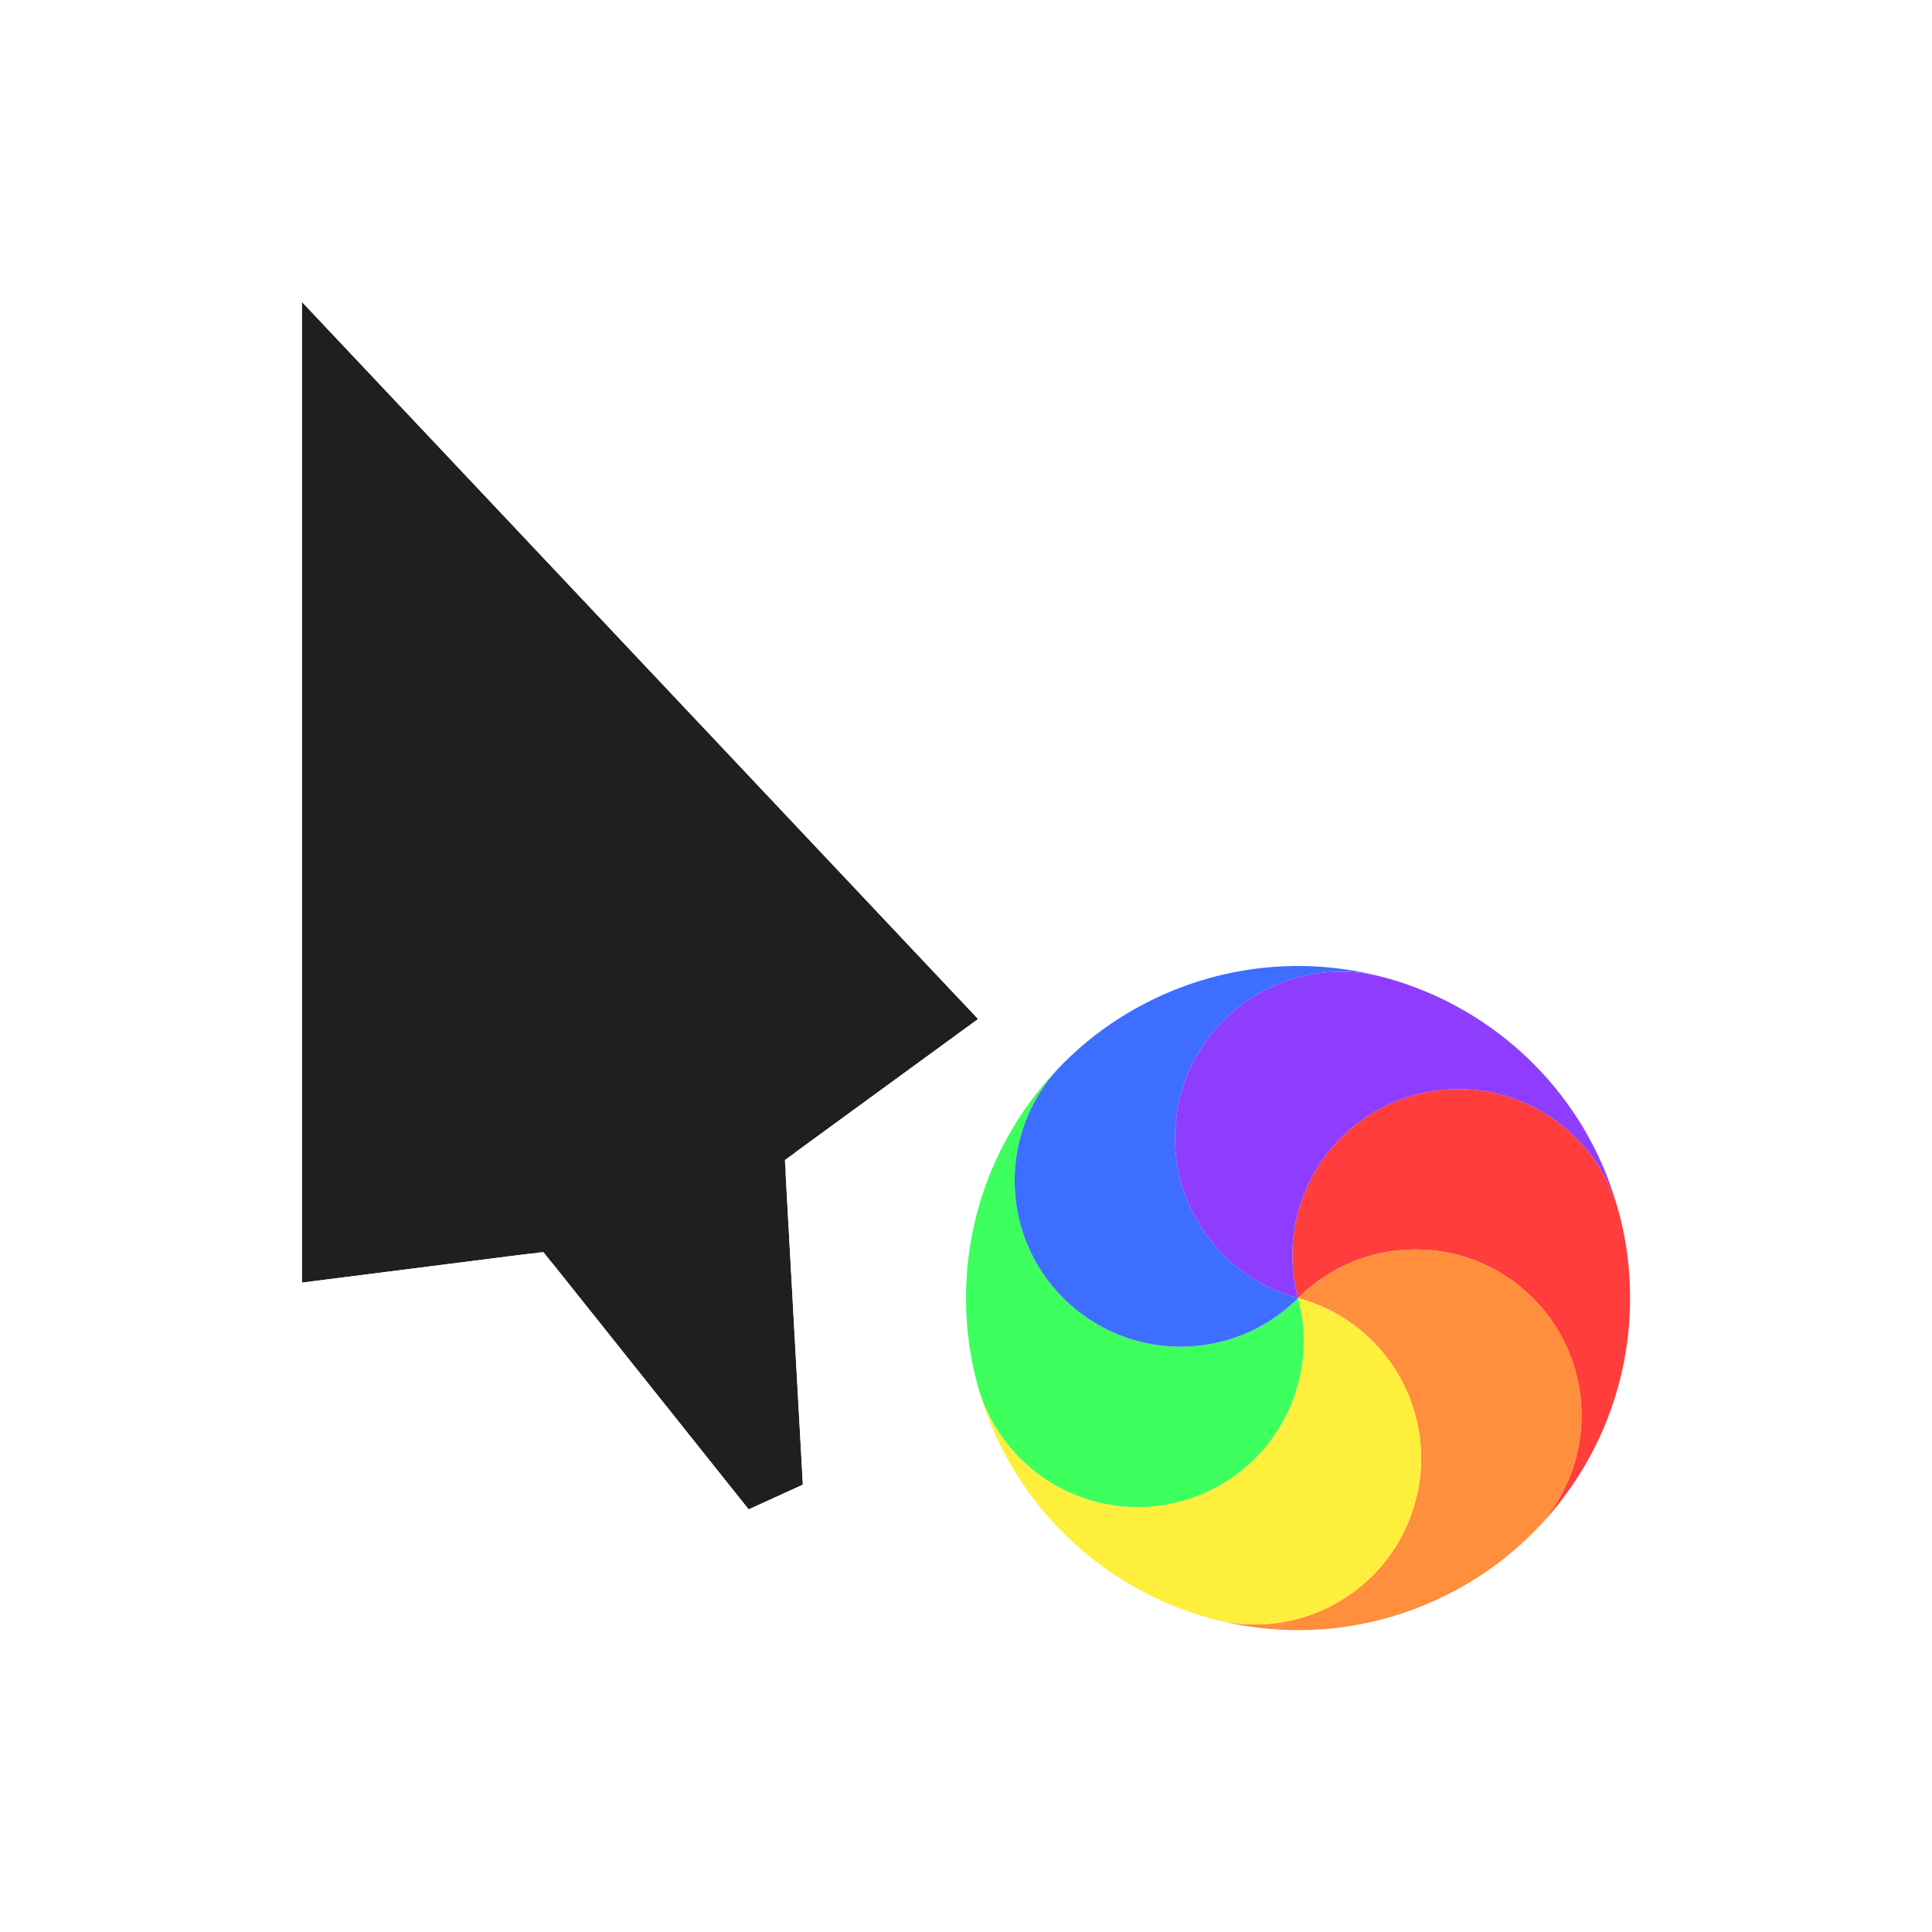 <svg width="32" height="32" viewBox="0 0 32 32" fill="none" xmlns="http://www.w3.org/2000/svg">
<g filter="url(#filter0_d_105_995)">
<path d="M15.2 15.878L4 4L4 20.244L8 19.736L11.4 24L12.298 23.591L12 18.213L15.2 15.878Z" fill="#1F1F1F"/>
<path d="M15.564 15.535C15.662 15.64 15.711 15.781 15.698 15.924C15.685 16.067 15.611 16.198 15.495 16.282L12.514 18.457L12.797 23.564C12.809 23.769 12.693 23.961 12.505 24.046L11.607 24.455C11.398 24.55 11.152 24.491 11.009 24.312L7.784 20.267L4.063 20.74C3.92 20.758 3.777 20.714 3.669 20.619C3.562 20.524 3.5 20.387 3.5 20.244L3.5 4C3.5 3.795 3.625 3.611 3.815 3.535C4.006 3.46 4.223 3.508 4.364 3.657L15.564 15.535Z" stroke="white" stroke-linejoin="round"/>
</g>
<g filter="url(#filter1_d_105_995)">
<circle cx="21.5" cy="21.5" r="6" transform="rotate(75 21.5 21.5)" stroke="white" stroke-linejoin="round"/>
</g>
<path d="M23.445 18.132C24.912 17.739 26.42 18.61 26.813 20.076C26.861 20.256 26.899 20.435 26.929 20.614C27.202 22.3 26.689 24.088 25.389 25.388C26.463 24.314 26.463 22.574 25.389 21.5C24.315 20.426 22.574 20.426 21.5 21.5C21.107 20.033 21.978 18.526 23.445 18.132Z" fill="#FF3D3D"/>
<path d="M25.389 21.5C26.463 22.574 26.463 24.314 25.389 25.388C25.258 25.519 25.122 25.642 24.981 25.758C23.658 26.837 21.852 27.288 20.076 26.812C21.543 27.205 23.051 26.334 23.444 24.867C23.837 23.401 22.967 21.893 21.5 21.5C22.574 20.426 24.315 20.426 25.389 21.5Z" fill="#FF8E3D"/>
<path d="M23.444 24.867C23.051 26.334 21.543 27.205 20.076 26.812C19.897 26.764 19.723 26.708 19.553 26.644C17.956 26.038 16.663 24.699 16.187 22.924C16.581 24.39 18.088 25.261 19.555 24.868C21.022 24.474 21.893 22.967 21.5 21.5C22.967 21.893 23.837 23.401 23.444 24.867Z" fill="#FFEF3D"/>
<path d="M19.555 24.868C18.088 25.261 16.58 24.39 16.187 22.924C16.139 22.744 16.101 22.565 16.071 22.386C15.798 20.7 16.311 18.912 17.611 17.612C16.537 18.686 16.537 20.426 17.611 21.5C18.685 22.574 20.426 22.574 21.5 21.5C21.893 22.967 21.022 24.474 19.555 24.868Z" fill="#3DFF5D"/>
<path d="M17.611 21.5C16.537 20.426 16.537 18.686 17.611 17.612C17.742 17.481 17.878 17.358 18.019 17.242C19.342 16.163 21.148 15.713 22.924 16.188C21.457 15.795 19.949 16.666 19.556 18.133C19.163 19.599 20.033 21.107 21.5 21.5C20.426 22.574 18.685 22.574 17.611 21.5Z" fill="#3D6EFF"/>
<path d="M19.556 18.133C19.949 16.666 21.457 15.795 22.924 16.188C23.103 16.236 23.277 16.292 23.447 16.357C25.044 16.962 26.337 18.301 26.813 20.076C26.42 18.61 24.912 17.739 23.445 18.132C21.978 18.526 21.107 20.033 21.5 21.5C20.033 21.107 19.163 19.599 19.556 18.133Z" fill="#8E3DFF"/>
<defs>
<filter id="filter0_d_105_995" x="2" y="2" width="17.2" height="26" filterUnits="userSpaceOnUse" color-interpolation-filters="sRGB">
<feFlood flood-opacity="0" result="BackgroundImageFix"/>
<feColorMatrix in="SourceAlpha" type="matrix" values="0 0 0 0 0 0 0 0 0 0 0 0 0 0 0 0 0 0 127 0" result="hardAlpha"/>
<feOffset dx="1" dy="1"/>
<feGaussianBlur stdDeviation="1"/>
<feColorMatrix type="matrix" values="0 0 0 0 0 0 0 0 0 0 0 0 0 0 0 0 0 0 0.25 0"/>
<feBlend mode="normal" in2="BackgroundImageFix" result="effect1_dropShadow_105_995"/>
<feBlend mode="normal" in="SourceGraphic" in2="effect1_dropShadow_105_995" result="shape"/>
</filter>
<filter id="filter1_d_105_995" x="13.998" y="13.998" width="17.003" height="17.003" filterUnits="userSpaceOnUse" color-interpolation-filters="sRGB">
<feFlood flood-opacity="0" result="BackgroundImageFix"/>
<feColorMatrix in="SourceAlpha" type="matrix" values="0 0 0 0 0 0 0 0 0 0 0 0 0 0 0 0 0 0 127 0" result="hardAlpha"/>
<feOffset dx="1" dy="1"/>
<feGaussianBlur stdDeviation="1"/>
<feColorMatrix type="matrix" values="0 0 0 0 0 0 0 0 0 0 0 0 0 0 0 0 0 0 0.25 0"/>
<feBlend mode="normal" in2="BackgroundImageFix" result="effect1_dropShadow_105_995"/>
<feBlend mode="normal" in="SourceGraphic" in2="effect1_dropShadow_105_995" result="shape"/>
</filter>
</defs>
</svg>
